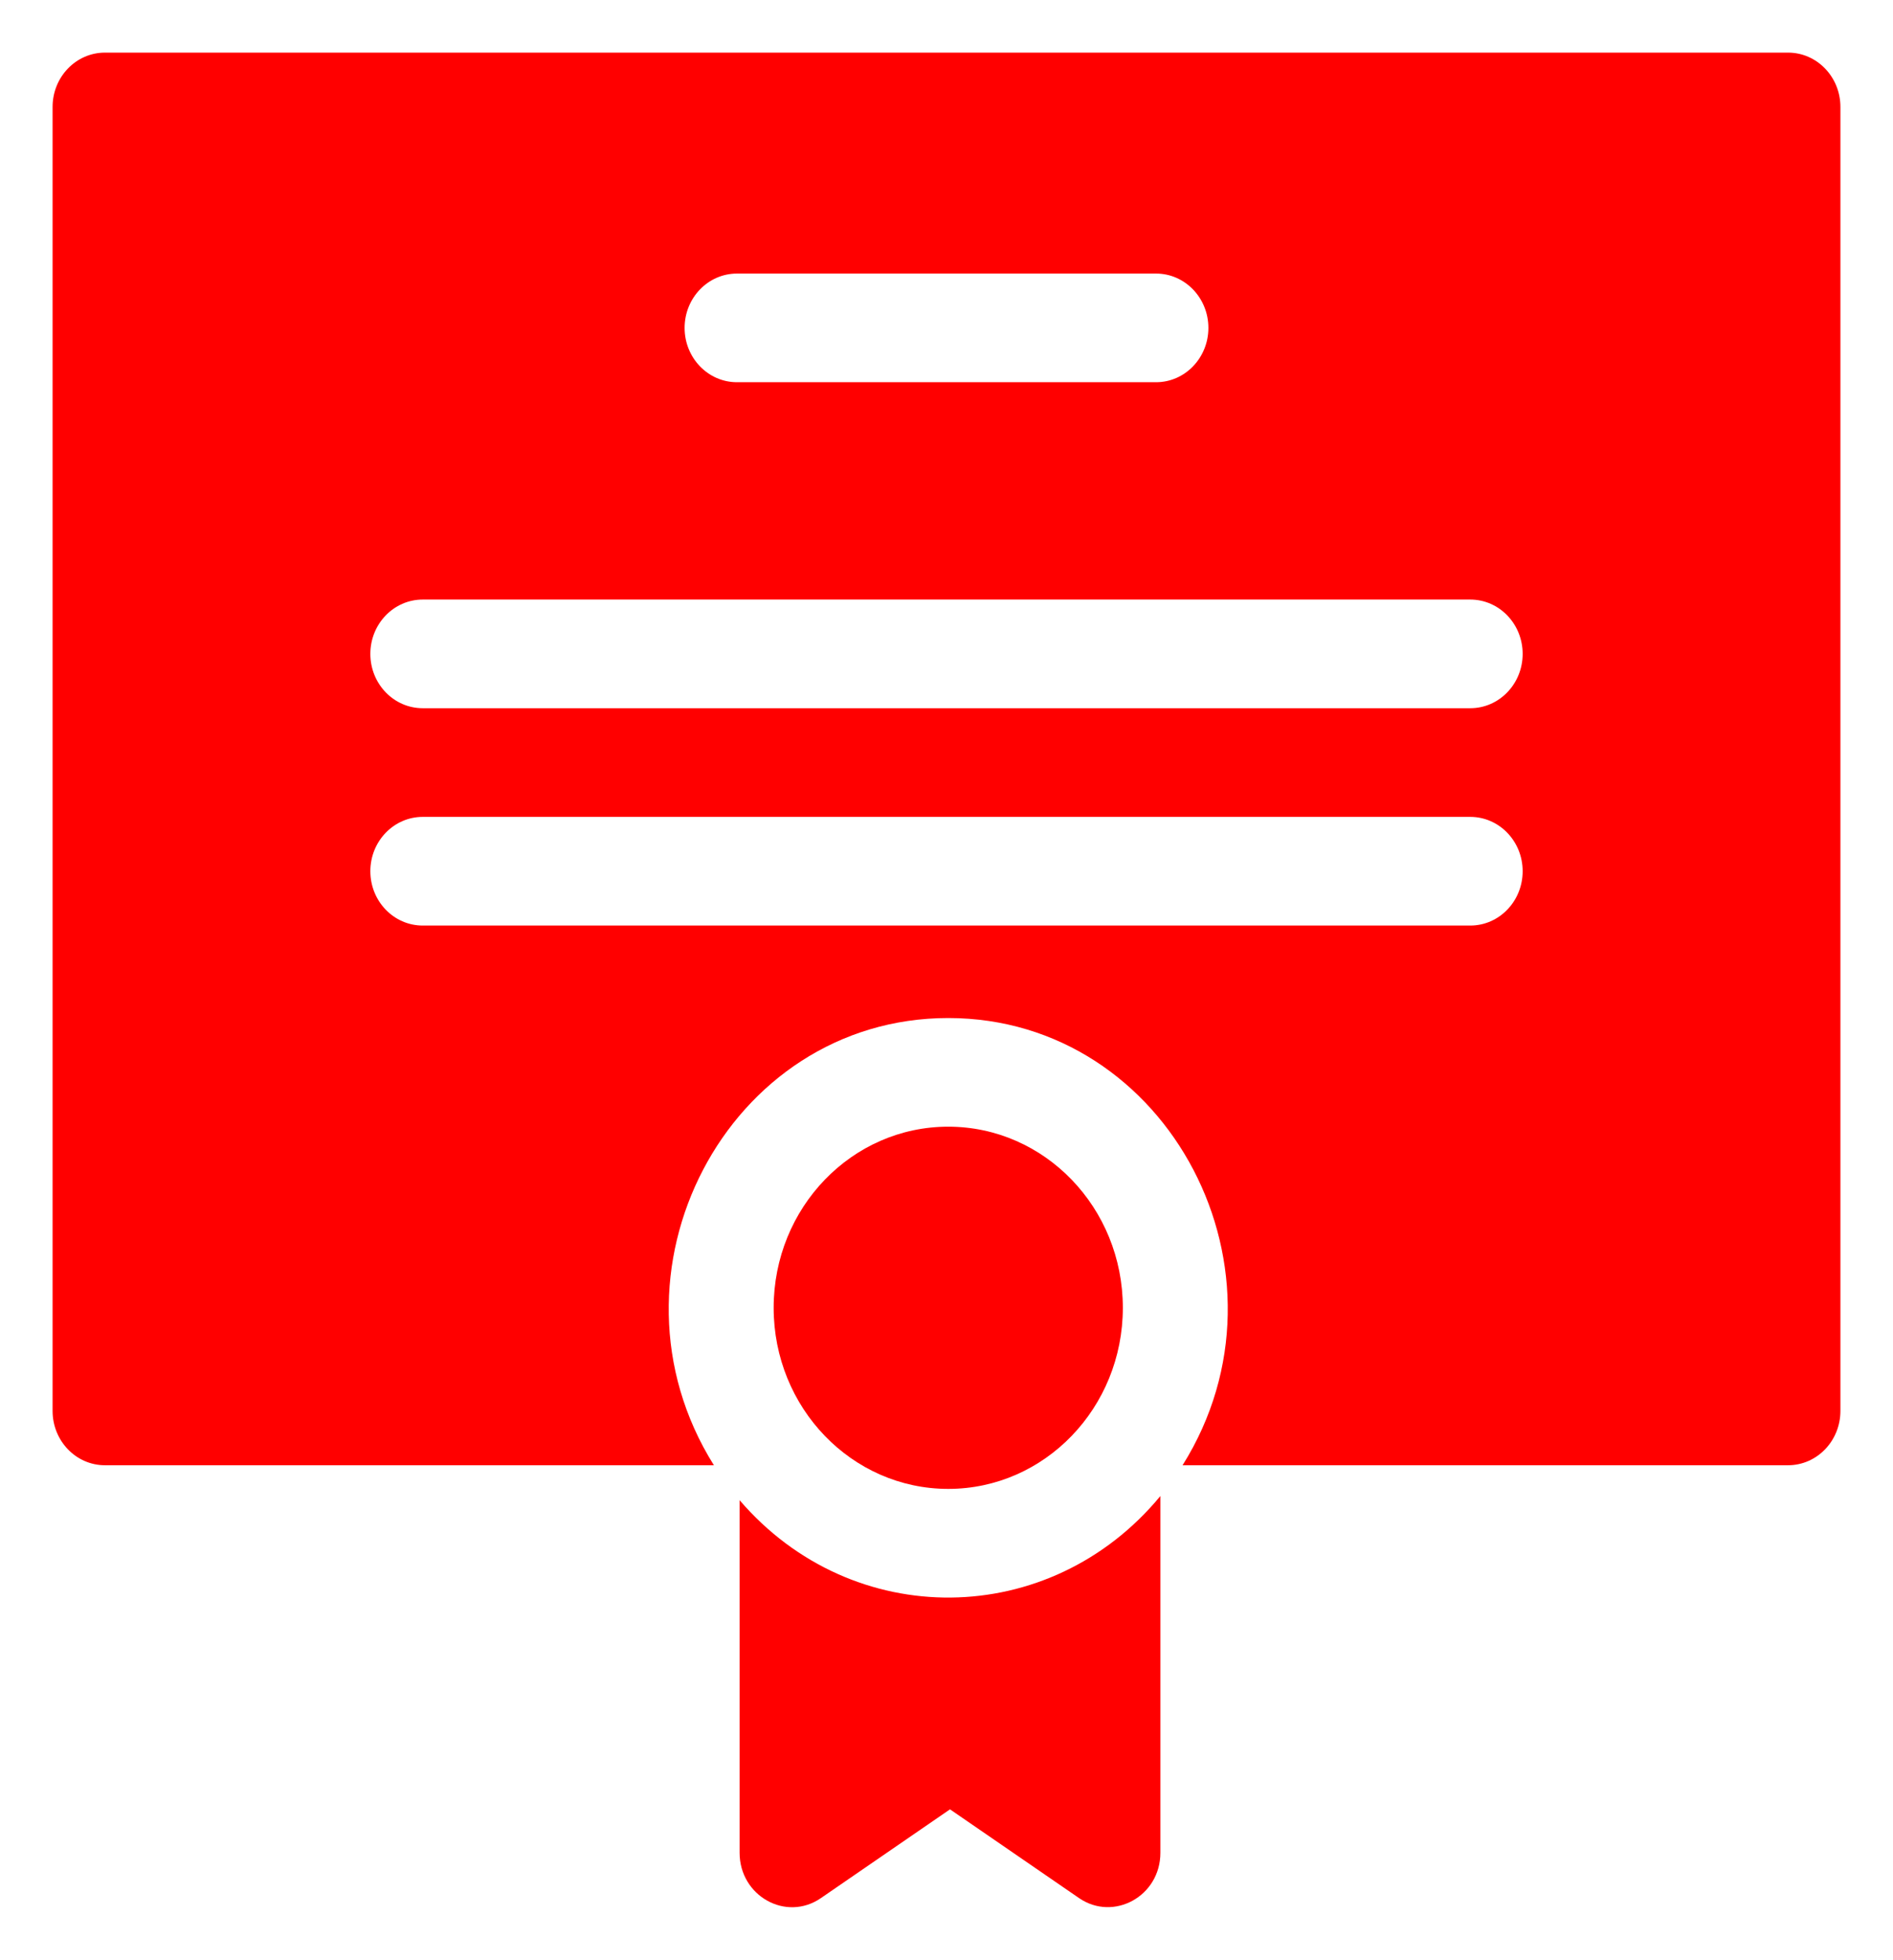 <svg width="144" height="149" viewBox="0 0 144 149" fill="none" xmlns="http://www.w3.org/2000/svg">
<g filter="url(#filter0_d)">
<path d="M72.133 109.195C79.468 109.195 85.414 103.031 85.414 95.426C85.414 87.822 79.468 81.657 72.133 81.657C64.798 81.657 58.852 87.822 58.852 95.426C58.852 103.031 64.798 109.195 72.133 109.195Z" fill="#FF0000"/>
<path d="M136.016 0H7.984C5.784 0 4 1.849 4 4.131V103.266C4 105.548 5.784 107.397 7.984 107.397H54.307C45.173 92.828 55.306 73.397 72.133 73.397C88.96 73.397 99.092 92.828 89.958 107.397H136.016C138.216 107.397 140 105.548 140 103.266V4.131C140 1.849 138.216 0 136.016 0V0ZM56.062 16.798H87.938C90.138 16.798 91.922 18.647 91.922 20.929C91.922 23.21 90.138 25.059 87.938 25.059H56.062C53.862 25.059 52.078 23.21 52.078 20.929C52.078 18.647 53.862 16.798 56.062 16.798ZM111.844 66.366H32.156C29.956 66.366 28.172 64.517 28.172 62.235C28.172 59.954 29.956 58.105 32.156 58.105H111.844C114.044 58.105 115.828 59.954 115.828 62.235C115.828 64.517 114.044 66.366 111.844 66.366ZM111.844 49.843H32.156C29.956 49.843 28.172 47.994 28.172 45.713C28.172 43.431 29.956 41.582 32.156 41.582H111.844C114.044 41.582 115.828 43.431 115.828 45.713C115.828 47.994 114.044 49.843 111.844 49.843Z" fill="#FF0000"/>
<path d="M56.262 110.054V136.862C56.262 140.138 59.789 142.132 62.447 140.305L72.266 133.557L82.084 140.305C84.702 142.104 88.27 140.176 88.27 136.862V109.737C79.876 119.896 64.848 120.057 56.262 110.054Z" fill="#FF0000"/>
</g>
<defs>
<filter id="filter0_d" x="0" y="0" width="144" height="149" filterUnits="userSpaceOnUse" color-interpolation-filters="sRGB">
<feFlood flood-opacity="0" result="BackgroundImageFix"/>
<feColorMatrix in="SourceAlpha" type="matrix" values="0 0 0 0 0 0 0 0 0 0 0 0 0 0 0 0 0 0 127 0"/>
<feOffset dy="4"/>
<feGaussianBlur stdDeviation="2"/>
<feColorMatrix type="matrix" values="0 0 0 0 0 0 0 0 0 0 0 0 0 0 0 0 0 0 0.25 0"/>
<feBlend mode="normal" in2="BackgroundImageFix" result="effect1_dropShadow"/>
<feBlend mode="normal" in="SourceGraphic" in2="effect1_dropShadow" result="shape"/>
</filter>
</defs>
</svg>
